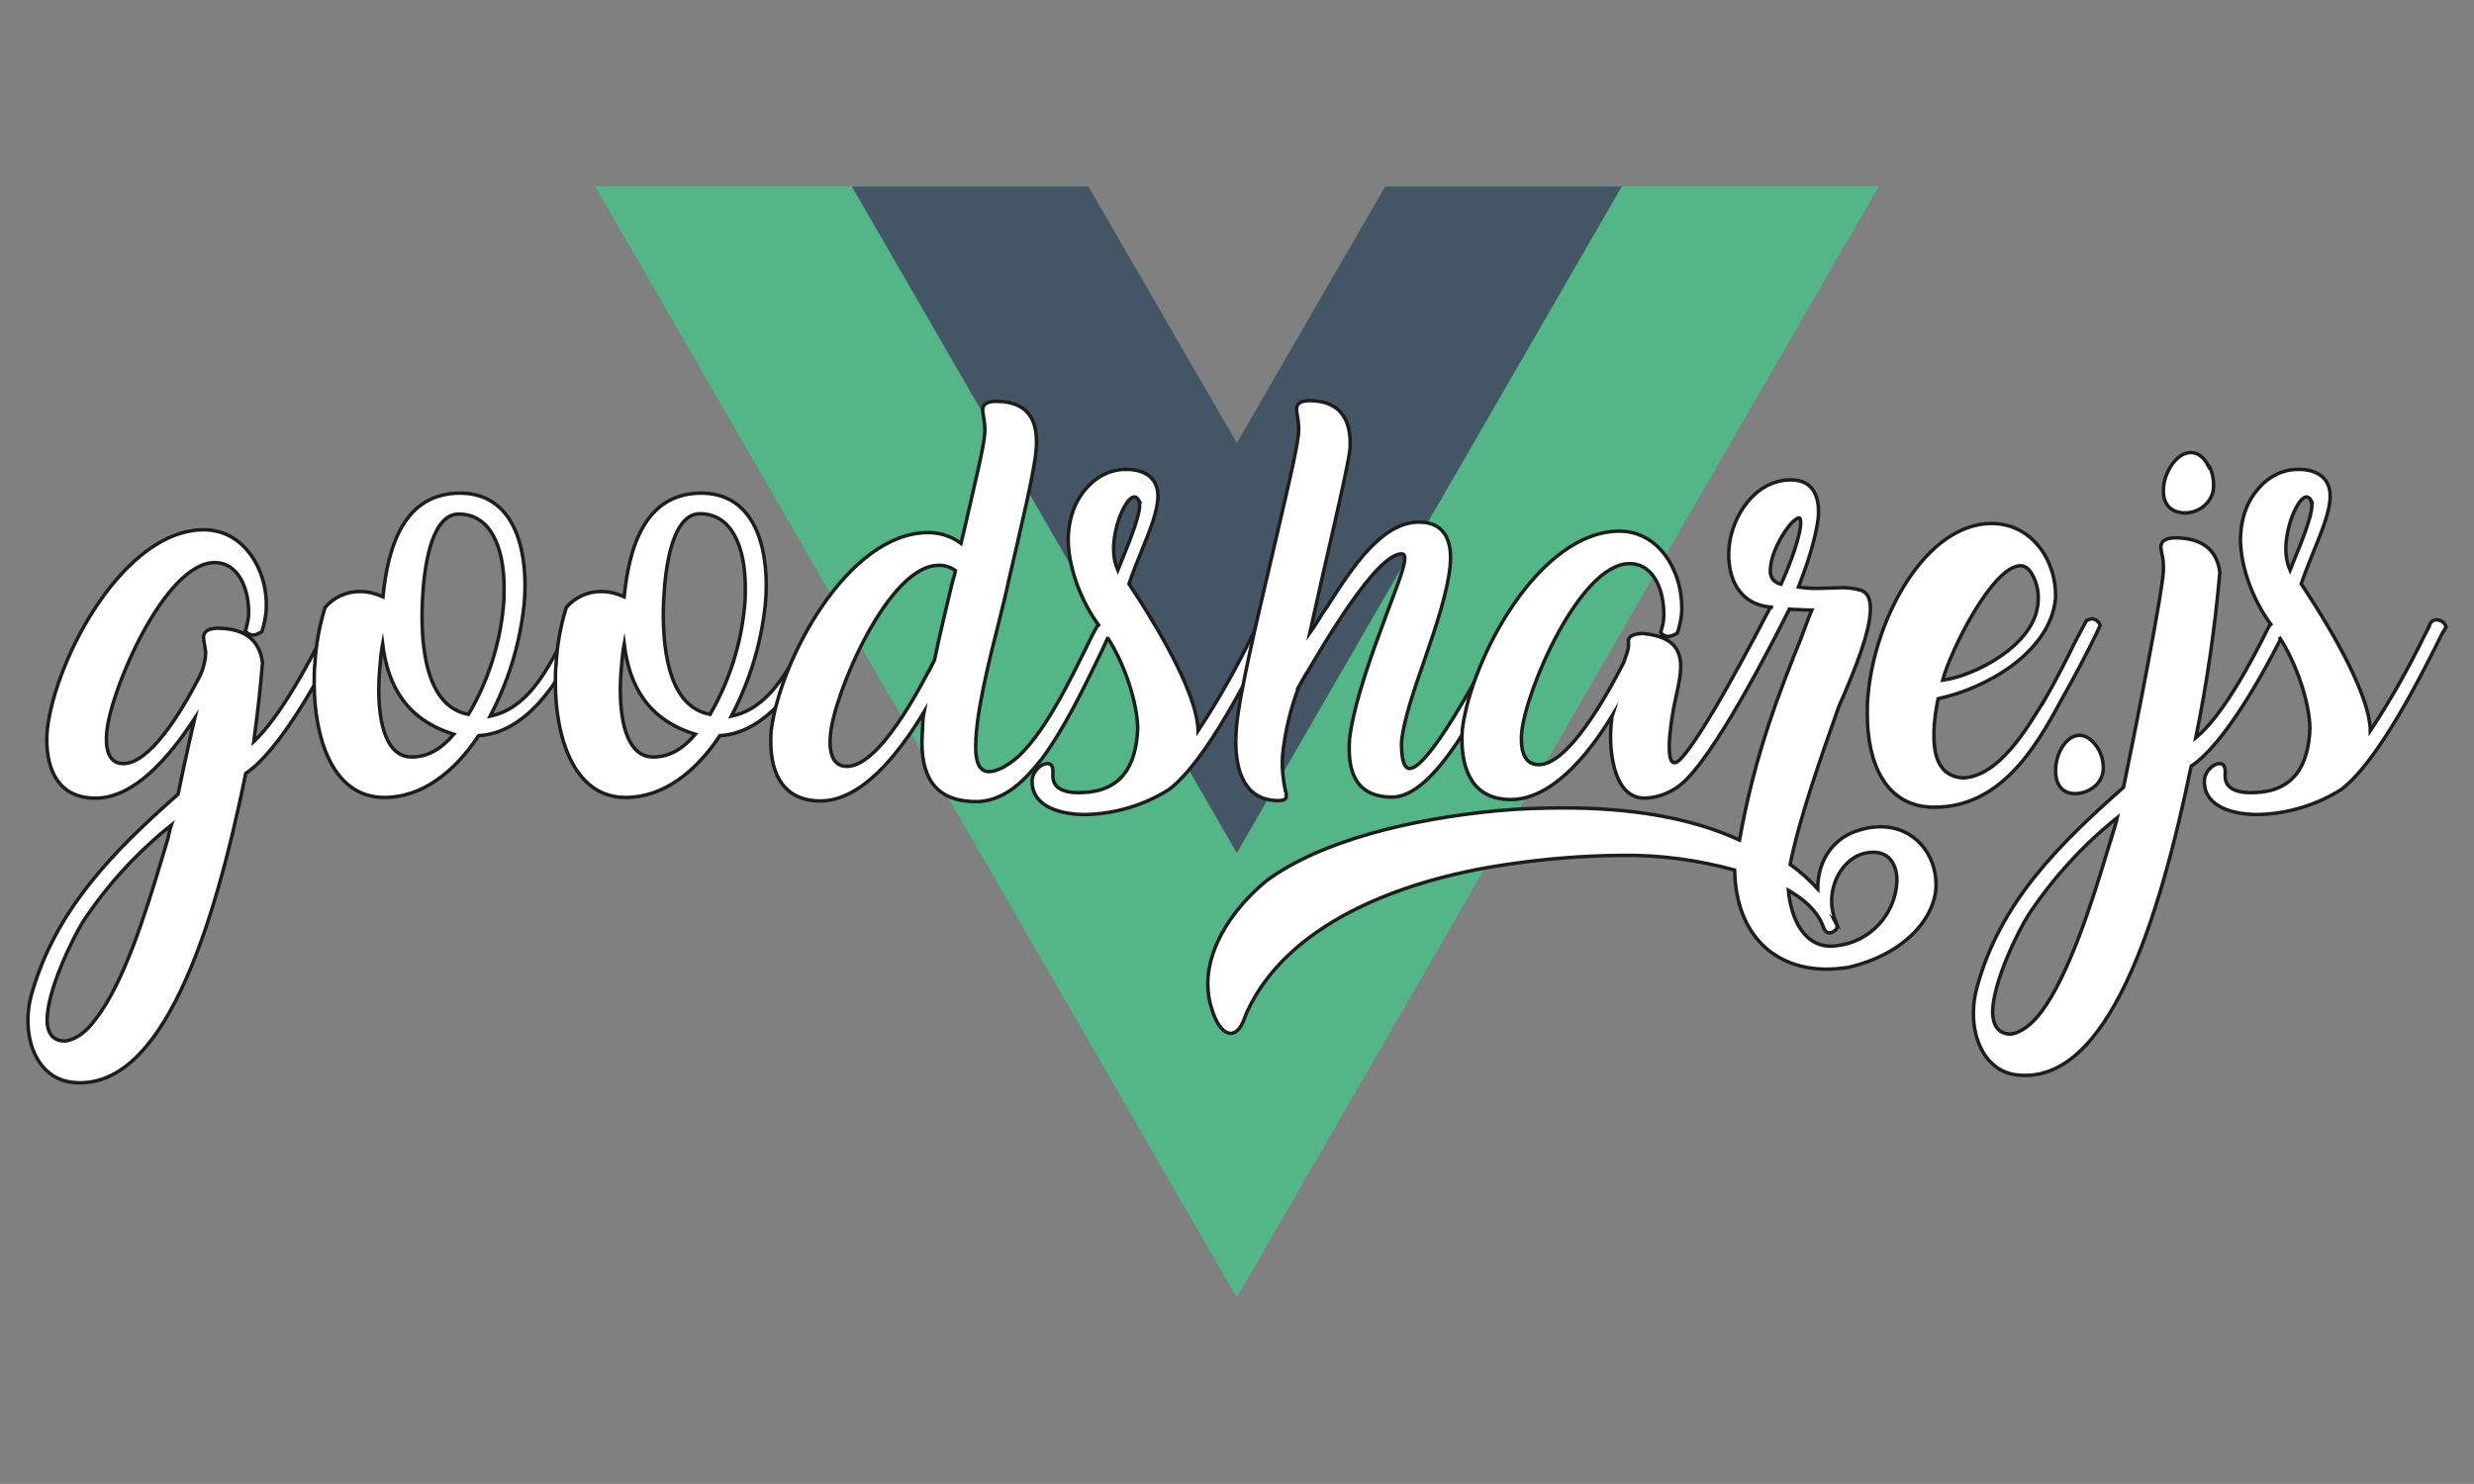 <?xml version="1.0" encoding="utf-8"?>
<!-- Generator: Adobe Illustrator 21.1.0, SVG Export Plug-In . SVG Version: 6.00 Build 0)  -->
<svg version="1.1" id="Layer_1" xmlns="http://www.w3.org/2000/svg" xmlns:xlink="http://www.w3.org/1999/xlink" x="0px" y="0px"
	 viewBox="0 0 708.7 425.2" style="enable-background:new 0 0 708.7 425.2;" xml:space="preserve">
<rect x="0" y="0" width="708.7" height="425.2" fill="#808080" stroke="none"/>
<style type="text/css">
	.st0{fill:#52B687;}
	.st1{fill:#445566;}
	.st2{fill:#FFFFFF;stroke:#1D1D1B;stroke-miterlimit:10;}
</style>
<g>
	<path class="st0" d="M396.8,53.4l-42.5,73.5l-42.5-73.5H170.5l183.8,318.4L538.2,53.4H396.8z"/>
	<path class="st1" d="M396.8,53.4l-42.5,73.5l-42.5-73.5H244l110.3,191l110.3-191H396.8z"/>
</g>
<g>
	<path class="st2" d="M93.4,180.5c1.4-0.9,2.8-1.3,4.6,0.7c-7,14.4-18.4,34.3-27.6,40.4c-9,44.3-23.8,91.7-49.9,88.5
		c-7.6-0.9-12.5-8.1-12.5-17.7c0-2.4,0.3-4.7,0.9-7c6.8-24.7,23.9-41.8,42.1-57.8c1.1-5.3,2.2-10.5,3.2-14.9l1.6-6.9
		c-7.5,11.5-17.5,22.9-28.4,22.9c-10.5,0-14-7.8-14-16.9c0-0.9,0.1-2.2,0.2-3.2c2.5-20.3,21.9-56.8,44.8-56.8
		c12,0,18.8,12.5,17.8,23.7c-0.2,1.9-0.6,3.7-1.2,5.5c-0.8,0.5-1.6,0.9-2.5,1c-0.9-0.1-1.7-0.5-2.2-1.1c0.4-1.4,0.7-2.8,0.9-4.2
		c0.4-6.9-2.4-15.5-9.7-15.5c-14.3,0-29.9,36.7-30.9,48.5c-0.4,3.8,0,9.1,4.7,9.1c7.5,0,16.2-14,21.8-24.8c0.9-1.7,1.4-3.5,1.7-5.4
		c0.1-0.7,0.1-1.3,0.1-2l-0.4-2.4c-0.1-0.6-0.2-1.2-0.2-1.8c0.2-1.8,1.9-2.3,3.9-2.4c9,0,12.3,4.4,13,9.9
		c-0.6,7.3-1.4,14.5-2.5,22.6c7.2-6.8,15.2-21.2,20.5-32C93.3,180.6,93.4,180.6,93.4,180.5z M18.6,298.3c3.2-0.4,6.2-2.7,8.8-6.3
		c8-10.2,14.2-30.1,18.6-44.7l2.1-7l0.6-2.7l0.4-1.2c-9.9,7.9-18.4,17.2-25.4,27.8c-2.9,4.8-10.2,19.5-10.2,28.1
		C13.5,295.8,15,298.3,18.6,298.3z"/>
	<path class="st2" d="M90,195.8c0-1.9,0-3.8,0.2-5.6c0.3-5.5,1.3-10.9,2.9-16.1c2.5-3,6.3-4.7,10.2-4.6c2.2,0,4.4,0.6,6.4,1.5
		c1.4-14.3,6-29.7,22.1-29.7c13.1,0,18.6,11.6,18.6,26.5c0,1.9-0.1,3.8-0.3,5.8v-0.1c-1.2,11.1-4.5,21.8-9.7,31.7
		c10.4-2.1,16-12.4,21.1-22.5l2.2-4c0.5-0.3,1.1-0.5,1.7-0.6c0.7,0,1.4,0.4,1.8,2c-4.6,10.8-14.5,29.8-30.1,30.7
		c-6.9,10.4-16.2,17.7-27,17.7C94.7,228.5,90,210.3,90,195.8z M109.6,184.5c-0.4,2.1-0.6,4.6-0.8,6.8s-0.3,4.2-0.3,6.3
		c0,10,2.3,19.3,9.4,19.3c4.6,0,8.4-2.2,12.1-6.5C116.7,206.3,111.1,196.8,109.6,184.5L109.6,184.5z M134.2,204.7
		c5.6-9.5,9-20.1,10-31c0.2-1.7,0.2-3.5,0.2-5.3c0-11.6-3.9-21.1-13-21.1c-6.3,0-9.1,9.7-10.1,20.5c-0.2,2.4-0.4,5.5-0.4,8.7
		C120.9,188,123,202.6,134.2,204.7L134.2,204.7z"/>
	<path class="st2" d="M159.1,195.8c0-1.9,0-3.8,0.2-5.6c0.3-5.5,1.3-10.9,2.9-16.1c2.5-3,6.3-4.7,10.2-4.6c2.2,0,4.4,0.6,6.4,1.5
		c1.4-14.3,6-29.7,22.1-29.7c13.1,0,18.6,11.6,18.6,26.5c0,1.9-0.1,3.8-0.3,5.8v-0.1c-1.2,11.1-4.5,21.8-9.7,31.7
		c10.4-2.1,16-12.4,21.1-22.5l2.2-4c0.5-0.3,1.1-0.5,1.7-0.6c0.7,0,1.4,0.4,1.8,2c-4.6,10.8-14.5,29.8-30.1,30.7
		c-6.9,10.4-16.2,17.7-27,17.7C163.9,228.5,159.1,210.3,159.1,195.8z M178.8,184.5c-0.4,2.1-0.6,4.6-0.8,6.8s-0.3,4.2-0.3,6.3
		c0,10,2.3,19.3,9.4,19.3c4.6,0,8.4-2.2,12.1-6.5C185.8,206.3,180.3,196.8,178.8,184.5L178.8,184.5z M203.4,204.7
		c5.5-9.5,8.9-20.1,9.9-31.1c0.2-1.7,0.2-3.5,0.2-5.3c0-11.6-3.9-21.1-13-21.1c-6.3,0-9.1,9.7-10.1,20.5c-0.2,2.4-0.4,5.5-0.4,8.7
		C190.1,188,192.2,202.6,203.4,204.7L203.4,204.7z"/>
	<path class="st2" d="M264.1,212.7c0-1.2,0.1-2.6,0.2-4.2c0-1.5,0.1-3,0.4-4.5c-7.5,12.4-18,25.5-29.7,25.5
		c-10.6,0-14.2-7.9-14.2-16.9c0-1,0-2.2,0.1-3.2c2.5-20.3,22-56.8,45-56.8c3.4,0,6.7,1.1,9.4,3.1l0.9-3.8
		c2.9-12.7,5.6-23.6,5.9-27.7c0.1-1.7-0.1-3.4-0.4-5.1c-0.1-0.6-0.2-1.2-0.2-1.8c0.1-1.8,1.9-2.3,3.8-2.3c10.5,0,12.1,7,11.5,14
		c-0.5,6.2-4.2,21.6-8,38c-0.5,2.7-1.6,6.7-2.6,11c-2.9,11.4-6.7,26.7-6.7,35.7c0,1.1,0,2.2,0.2,3.2c0.4,2.9,1.7,4.2,3.6,4.2
		c3.3,0,8-3.5,10.6-6.6c7-7.8,13-20.4,17.1-28.6c1.2-2.6,2.5-5.2,4-7.7c0.5-0.3,1-0.5,1.6-0.5c1.1,0,1.8,0.8,2.3,1.9
		c-1.3,2.4-2.6,5.6-4,8.4c-4.7,9.7-10.3,21.2-16.5,29.5c-4.6,5.8-10.1,11.7-18.1,12.2C268.6,229.9,264.1,223.5,264.1,212.7z
		 M267.7,189.1c1.4-6.7,3.1-14,4.9-21.4c0.3-1.4,0.8-2.6,1.1-4.2c-1.4-1-3.1-1.6-4.9-1.5c-14.3,0-29.9,36.7-30.9,48.5
		c-0.4,3.8,0,9.1,4.7,9.1c9.1,0,20.4-21.3,25.2-30.7L267.7,189.1z"/>
	<path class="st2" d="M315,179.5c-5-6.6-8.8-16.2-9-24.5c0-6.5,2-12.8,7.5-17.3c2.6-2.1,5.9-3.3,9.3-3.2c4.6,0,8.9,2.1,8.9,7.6
		c0,4.2-2.2,9.7-4.7,15.8c-1.2,3-2.5,6.2-3.6,9.4c10.4,15.6,19.7,32.8,19.8,42.1c5.8-8.8,11-18,15.6-27.5c0.1-0.2,0.3-0.5,0.3-0.5
		l0.8-1.6h-0.1c0.6-1.3,1-2.2,2.5-2.2c1.2,0.1,2.3,0.9,2.6,2l-0.6,1.2l-0.3,0.3c-5.9,11.9-18.4,37-29.1,45.1
		c-7.1,4.5-15.4,7-23.9,7.2c-8.9,0-15.9-3.2-15.3-10.2c0.2-1.9,2.2-4.4,4.4-4.4c1.6,0,1.6,1.8,1.5,3.4c-0.1,4.4,4.6,5.1,8.6,4.9
		c10.7-0.4,15.3-7.3,15.7-18.4c-0.1-7.2-3.6-18.3-8.7-26.1 M321.2,160.9c2.5-6,6.1-15,5.1-17.2h0.1c-0.4-0.8-0.8-1.2-1.3-1.3
		c-2.3-0.4-6.1,7.8-6.1,15c0,2.1,0.4,4.1,1.2,6L321.2,160.9z"/>
	<path class="st2" d="M375.2,181.4c1.7-2.3,3.1-5,5-7.6c7.2-11.3,15.6-24.2,26.3-24.2c7.4,0,9.6,5.5,8.9,12.6
		c-0.7,7.2-4,17.3-7.2,26.5c-3.1,8.8-6.1,17.7-6.7,23.7c-0.1,2.7,0.1,7.8,2.3,7.8c6.4,0,25.4-37.5,26.5-39.7l0.3-0.7h-0.1
		c0.6-1.3,1-2.2,2.6-2.2c1.1,0.1,2.1,0.9,2.4,1.9l-3,6.2c-8.1,16-21.4,42.7-33.7,42.7c-9.3,0-12.3-5.8-12.3-13.8c0-1,0-2,0.1-3
		c1.3-10.4,6.5-24.6,10.4-35.1c2.7-7.3,5.1-13.2,5.4-16c0.1-1.3-0.2-1.8-0.9-1.8c-7.3,0-22.5,26.2-28,35.6v-0.1l-1.6,2.8h0.1
		c-2.4,6.3-3.9,12.8-4.6,19.5c-0.2,3.4,0.1,6.7,0.8,10c0.2,0.5,0.3,1,0.3,1.5c0,1.1-0.9,1.4-2.3,1.4c-9.7,0-12.2-8.6-12.2-16.9
		c0-1.3,0.1-2.7,0.2-4.2c0.8-9.4,5.9-30.7,10.4-50c3.6-15.5,7-29.5,7.4-34.3c0.1-1.7-0.1-3.4-0.4-5.1c-0.1-0.6-0.2-1.2-0.2-1.8
		c0.1-1.8,1.8-2.3,3.7-2.3c10.2,0,12.1,7.3,11.6,14c-0.4,4-4.6,22.1-7.9,36.5L375.2,181.4z"/>
	<path class="st2" d="M512.9,173.9c-5.6,11.2-21.9,43.1-31.4,50.9c-3,2.4-6.6,3.8-10.4,3.9c-9.6,0-10.4-15.8-9.4-22.6
		c0-0.3,0-0.7,0.1-1c-7.3,12-17.7,24-29,24c-10.6,0-14-8-14-17.2c0-1,0-2,0.1-2.9c2.5-20.3,22-56.8,45-56.8
		c11.8,0,18.6,12.4,17.8,23.7c-0.2,1.9-0.6,3.7-1.2,5.5l-0.2,0.1c-0.8,0.5-1.6,0.8-2.5,0.9c-0.9-0.1-1.6-0.5-2.1-1.2
		c0.5-1.4,0.8-2.8,0.9-4.2c0.3-6.9-2.4-15.5-9.8-15.5c-14.3,0-29.9,36.7-30.9,48.5c-0.3,3.8,0.1,9.1,4.9,9.1
		c8.4,0,19.2-19.3,24.3-29.2c0.4-1.5,1.6-3.5,1.4-6c-0.2-1.8,1.9-2.3,3.9-2.4c8,0.7,10.6,3.9,11,8.2c0.4,4.2-1.4,9.6-2.1,14
		c-0.5,2.7-3.1,18.6,1.9,14c6.6-6.6,21.6-35.4,26.9-45.5"/>
	<path class="st2" d="M507.9,174c-9.9-0.5-13.3-8.7-12.6-17.1c0.8-9.2,7.6-19.4,17.7-19.4c5.6,0,8.3,3.7,7.9,10.4
		c-0.7,6.8-3.8,15.4-5.3,19.2c-0.2,0.4-0.2,0.6-0.4,1.1c1.8,0.3,3.7,0.4,5.5,0.4c1.1,0,2.2-0.1,3.4-0.1c1.2,0,2.2-0.1,3.1-0.1
		c2.1-0.1,4.1,0.2,6.1,0.8c1.8,0.8,2.5,2.5,2.5,5.3c0,6.5-4.7,17.8-7.5,24.4c-0.5,1.2-1.3,2.8-1.7,4c-5.2,14.7-11.1,31.4-13.8,44.8
		c2.9,2,5.5,4.4,7.9,7c0-8.4,4.6-14.2,10.6-16.4c2.4-0.9,4.9-1.4,7.4-1.4c9.7,0,15.9,7.8,15.9,16.6c0,9.2-8.7,19.9-25.2,23.7
		c-2.1,0.3-4.2,0.5-6.4,0.5c-14.2-0.1-25.7-9.3-26.1-28.4c-10.6-2.9-21.6-4.4-32.7-4.2c-10.9,0.1-21.8,1-32.6,2.6
		c-32.1,4.7-63.1,17.8-74.3,42.1c-0.1,0.3-0.4,0.8-0.5,1.2c-0.7,1.8-1.7,4.9-4.2,5.1c-2.6-0.1-4.5-3.6-5.6-7.4c-0.7-2.2-1-4.6-1-6.9
		c0-11.1,7.9-22.2,16.9-29.5c15.6-11.5,41.7-17.7,66-20c6.4-0.6,13.1-0.8,19.2-0.8c18.5,0,35.9,2.6,50.2,9.2
		c4.4-24.8,11.7-43.1,17.5-57.5c1.1-2.8,2-5.6,3.2-8.4c-1,0-2.1,0-3.1-0.1c-1,0-2.8-0.1-3.8-0.2 M510.2,167.4
		c1.1-2.4,5.1-11.7,5.6-16.9c0.1-1.4-0.1-2.1-0.4-2.1c-2.1,0-7.7,8.3-8.2,14C506.8,165,507.7,166.8,510.2,167.4L510.2,167.4z
		 M522.3,265.6c-0.9-2.8-3.6-6.8-10-10.5c0.7,8,4.6,17.1,13.7,15.9c9.6-1,17-8.9,17.4-18.6c0-4.6-2.1-8.2-6.8-8.2
		c-1.1,0-2.2,0.2-3.2,0.5c-4.6,1.4-8.7,6.9-8.7,13.5c0,2.2,0.5,4.3,1.3,6.3l-0.1-0.1c0.8,1.5,0.2,2-1.1,2.8
		C523.4,267.6,522.7,266.8,522.3,265.6L522.3,265.6z"/>
	<path class="st2" d="M554.1,231.3c-14,0-19.2-12.7-19.2-26.7c0-1.8,0-3.5,0.2-5.3v0.1c1.9-22.6,16.7-49.4,35.4-49.4
		c11.8,0,18.9,11.1,18.3,21.8c-1.7,15.2-19.9,25.5-33.6,28.4c-0.5,2.4-0.9,4.9-1.1,7.4c-0.1,1-0.1,2.3-0.1,3.3
		c0,5.9,1.6,11.5,8.2,12c10.3-0.3,18.4-14,23.6-22.6v0.1c3.2-5.6,6.1-11.3,8.3-15.8c1-2,2.6-4.9,3.6-6.8c0.5-0.2,1-0.4,1.5-0.5
		c1.1,0.1,2.1,0.8,2.4,1.9l-1,2.2c-2.4,5-6.2,12.3-10.4,19.7C583,214.5,572.9,231.3,554.1,231.3z M578.8,162.1
		c-7.9,0-20,24.1-22.3,32.8c9.1-1.2,26.4-10,27.3-22.1c0.3-2.7-0.2-5.4-1.4-7.7C581.4,163,580.1,162.1,578.8,162.1z"/>
	<path class="st2" d="M602.5,220.6c-0.4,4.4-4.5,6.8-8.1,6.8c-3.1,0-6-2-5.5-7.8c0.4-4.2,3.1-8.9,6.8-8.9c1.6,0,3.3,0.9,5,3.3
		C602,215.9,602.6,218.2,602.5,220.6z"/>
	<path class="st2" d="M651.1,178.3c0.2,0,0.4,0,0.6-0.1c1.3-0.4,2.7-0.1,3.6,0.9c-7,14.4-18.4,34.4-27.6,40.4
		c-9.2,44.3-23.8,91.6-50,88.5c-7.5-0.8-12.4-8.1-12.4-17.6c0-2.4,0.3-4.7,0.9-7c6.5-24.8,23.9-41.7,42.1-57.8
		c3.6-17.3,11.2-56.2,11.4-61.8c0.1-1.8,0-3.7-0.5-5.5c-0.1-0.6-0.2-1.2-0.2-1.8c0.2-1.8,1.9-2.3,3.9-2.4c9,0,12.3,4.4,13,9.9
		c-1.4,15.9-3.7,31.8-6.9,47.4c7.6-6.2,15.8-21.4,21.4-32.8L651.1,178.3z M576,296.3c3.1-0.4,6.1-2.9,8.8-6.4
		c7.9-10.6,14.5-31.5,18.8-45.8c0.7-2.1,1.2-4.2,1.8-6v0.1c0.5-1.7,0.7-2.1,1.1-3.9c-9.9,7.9-18.4,17.3-25.4,27.8
		c-3,4.7-10.3,19.5-10.3,28C570.9,293.6,572.3,296.3,576,296.3L576,296.3z M633,133.8c1,2.2,1.3,4.5,1,6.9c-1,4.1-4.9,6.7-9.1,6.2
		c-3.3-0.4-6.1-2.8-4.9-8.9c1-4.2,4.2-8.7,8.1-8.3c1.7,0.2,3.4,1.4,4.7,4.2L633,133.8z"/>
	<path class="st2" d="M650.8,179.3c-5-6.6-8.8-16-9-24.3c0-6.5,2-12.8,7.5-17.3c2.6-2.1,5.9-3.3,9.3-3.2c4.6,0,8.9,2.1,8.9,7.6
		c0,4.2-2.2,9.7-4.7,15.8c-1.2,3-2.5,6.2-3.6,9.4c10.4,15.6,19.7,32.8,19.8,42.1c5.8-8.8,11-18,15.6-27.5c0.1-0.2,0.3-0.5,0.3-0.5
		l0.8-1.6h-0.1c0.6-1.3,1-2.2,2.5-2.2c1.2,0.1,2.3,0.9,2.6,2l-0.6,1.2l-0.3,0.3c-5.9,11.9-18.4,37-29.1,45.1
		c-7.1,4.5-15.4,7-23.9,7.2c-8.9,0-15.9-3.2-15.3-10.2c0.2-1.9,2.2-4.4,4.4-4.4c1.6,0,1.6,1.8,1.5,3.4c-0.1,4.4,4.6,5.1,8.6,4.9
		c10.7-0.4,15.3-7.3,15.7-18.4c-0.1-7.2-3.7-18.4-8.8-26.2 M657,160.9c2.5-6,6.1-15,5.1-17.2h0.1c-0.4-0.8-0.8-1.2-1.3-1.3
		c-2.3-0.4-6.1,7.8-6.1,15c0,2.1,0.4,4.1,1.2,6L657,160.9z"/>
</g>
</svg>
